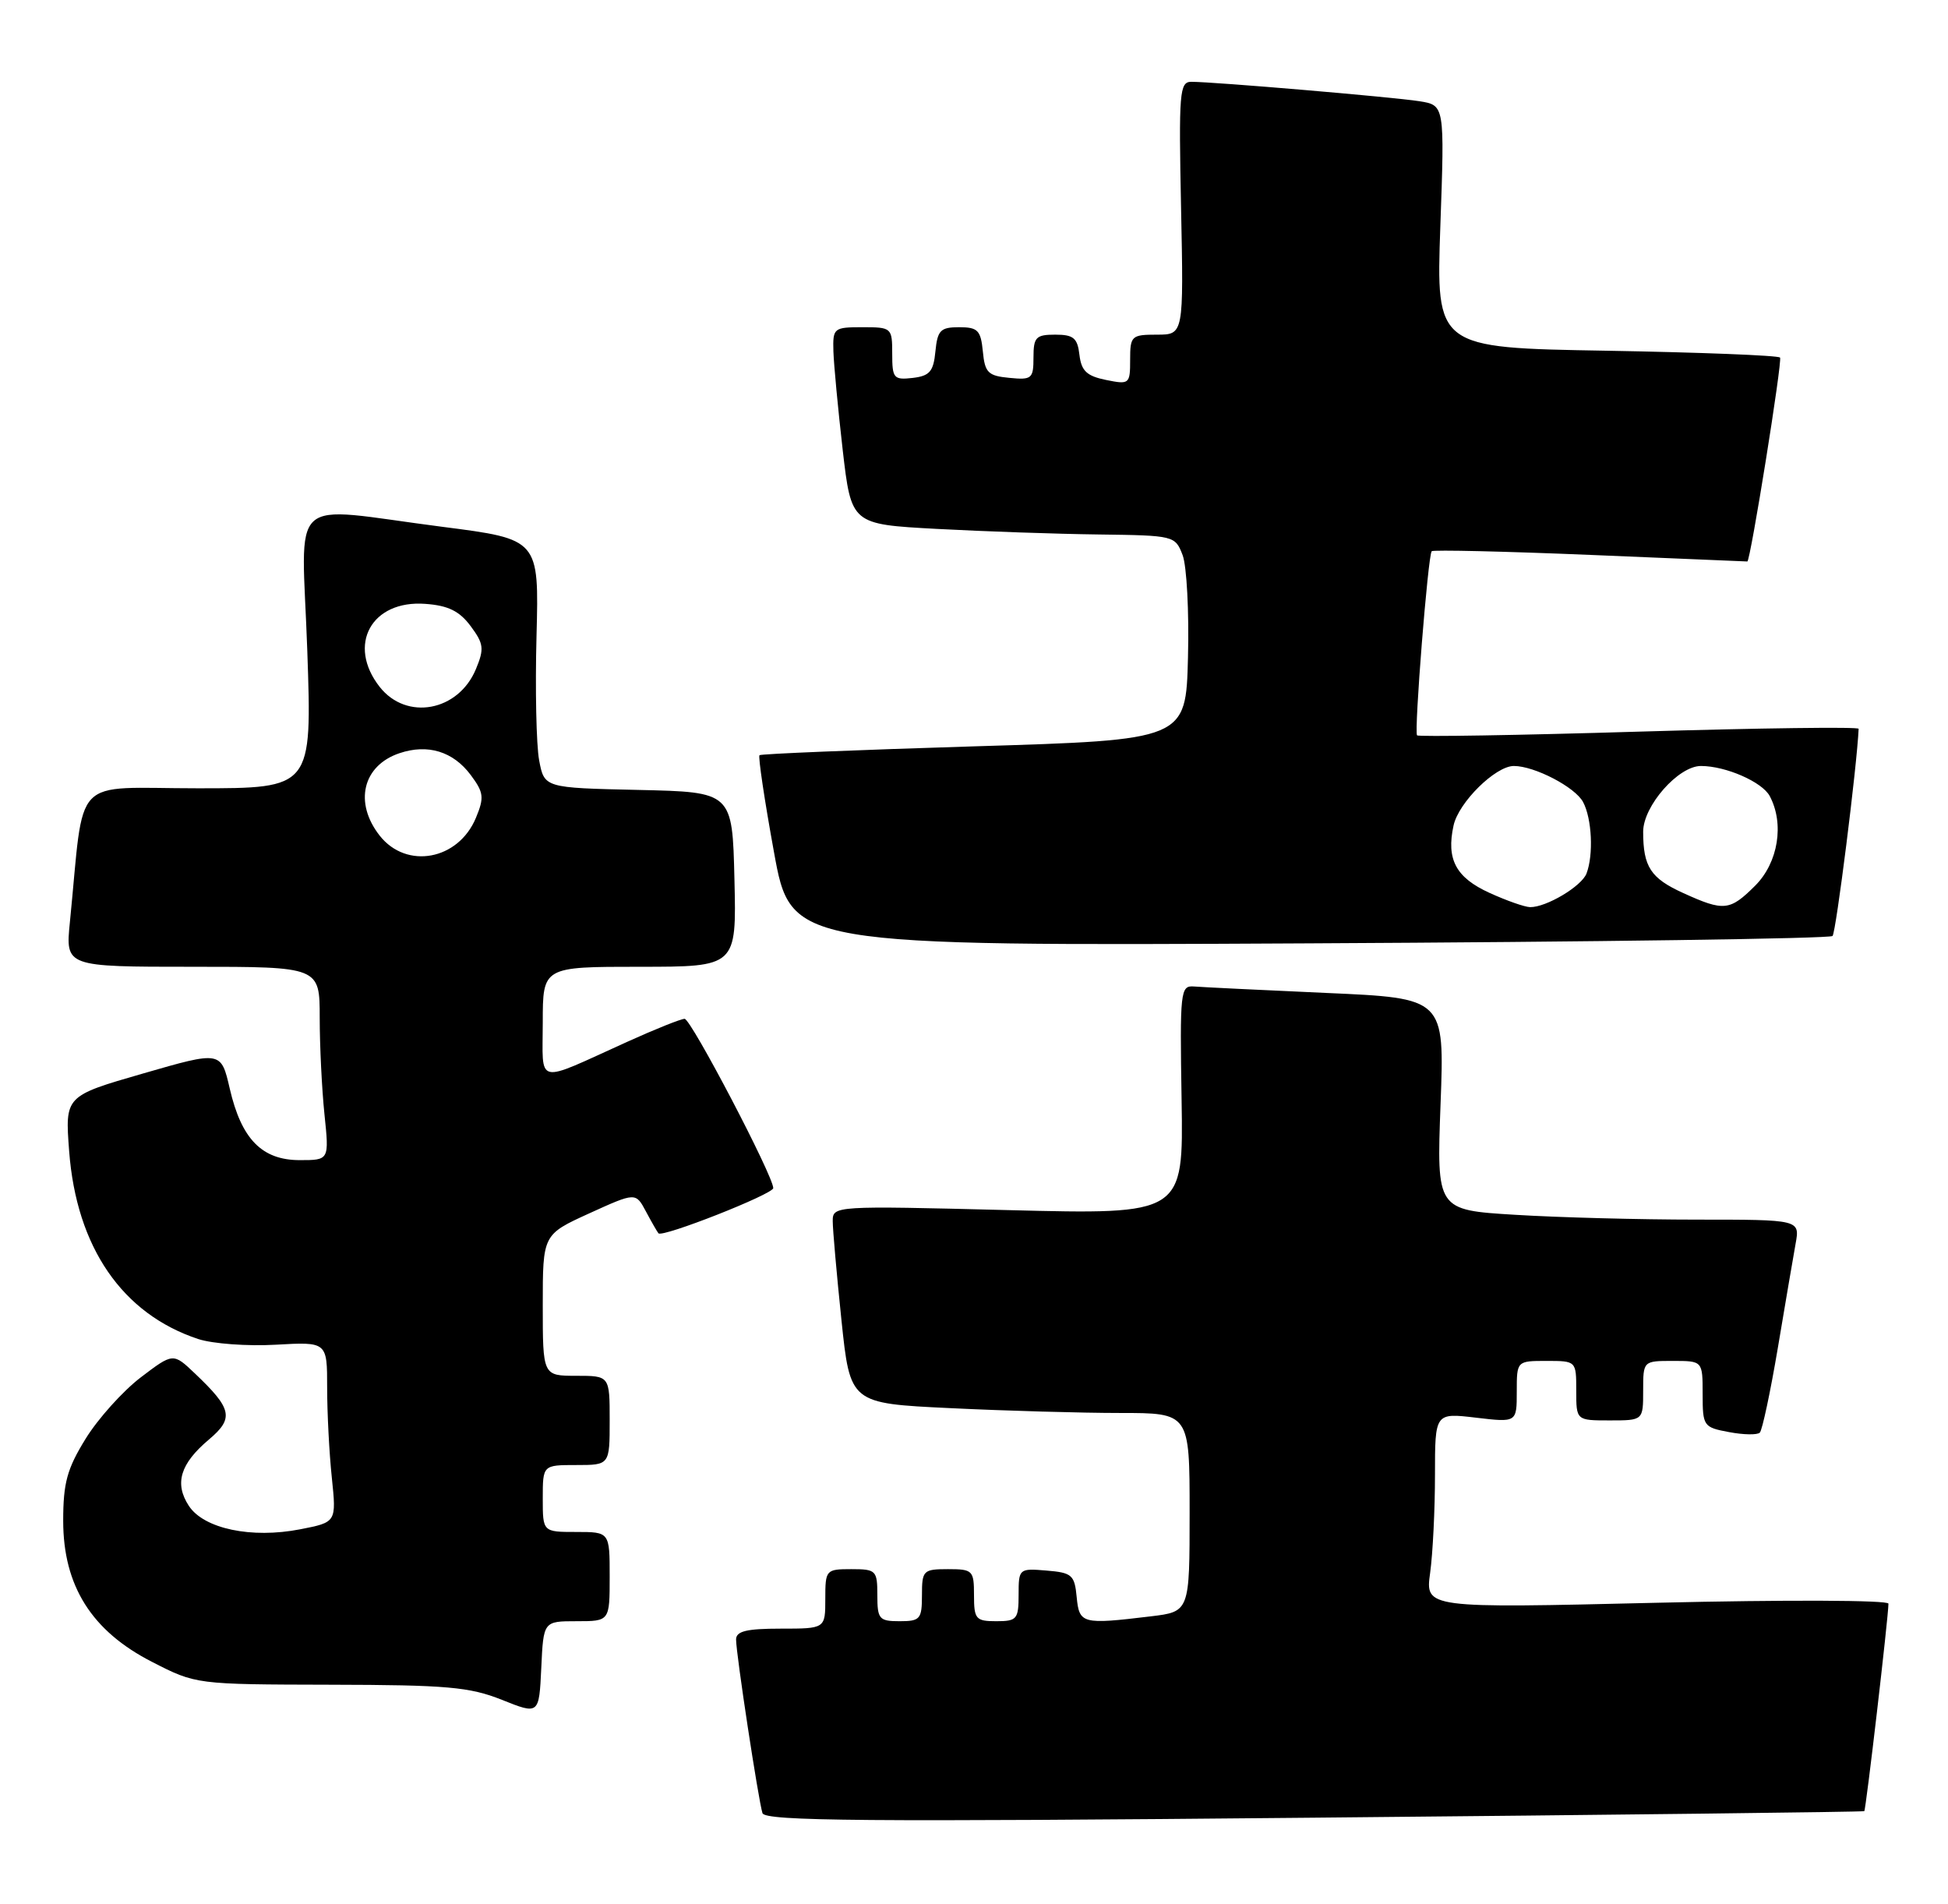 <?xml version="1.0" encoding="UTF-8" standalone="no"?>
<!DOCTYPE svg PUBLIC "-//W3C//DTD SVG 1.1//EN" "http://www.w3.org/Graphics/SVG/1.1/DTD/svg11.dtd" >
<svg xmlns="http://www.w3.org/2000/svg" xmlns:xlink="http://www.w3.org/1999/xlink" version="1.1" viewBox="0 0 262 256">
 <g >
 <path fill="currentColor"
d=" M 250.74 243.54 C 250.96 243.37 253.97 217.56 253.99 215.64 C 254.00 215.16 240.16 215.11 222.85 215.52 C 191.69 216.26 191.69 216.26 192.35 211.49 C 192.71 208.87 193.00 202.95 193.00 198.35 C 193.00 189.98 193.00 189.98 198.50 190.63 C 204.00 191.28 204.00 191.28 204.00 187.14 C 204.00 183.00 204.00 183.00 208.00 183.00 C 212.00 183.00 212.00 183.00 212.00 187.00 C 212.00 191.00 212.00 191.00 216.50 191.00 C 221.00 191.00 221.00 191.00 221.00 187.00 C 221.00 183.00 221.00 183.00 225.00 183.00 C 229.00 183.00 229.00 183.00 229.00 187.45 C 229.00 191.77 229.11 191.93 232.55 192.57 C 234.50 192.94 236.36 192.97 236.69 192.64 C 237.02 192.31 238.11 187.19 239.11 181.27 C 240.10 175.35 241.18 169.04 241.50 167.25 C 242.09 164.00 242.09 164.00 228.20 164.00 C 220.56 164.00 209.57 163.71 203.77 163.35 C 193.22 162.71 193.22 162.71 193.75 148.47 C 194.29 134.22 194.29 134.22 178.39 133.52 C 169.65 133.13 161.64 132.74 160.58 132.65 C 158.76 132.51 158.68 133.25 158.92 147.91 C 159.17 163.32 159.17 163.32 135.58 162.72 C 112.19 162.13 112.00 162.14 112.00 164.20 C 112.00 165.34 112.53 171.32 113.17 177.49 C 114.34 188.71 114.34 188.71 127.83 189.35 C 135.25 189.71 145.52 190.00 150.66 190.00 C 160.00 190.00 160.00 190.00 160.00 203.36 C 160.00 216.72 160.00 216.72 154.75 217.35 C 145.53 218.46 145.16 218.36 144.81 214.75 C 144.53 211.78 144.17 211.47 140.75 211.19 C 137.06 210.88 137.00 210.94 137.00 214.44 C 137.00 217.73 136.77 218.00 134.00 218.00 C 131.24 218.00 131.00 217.72 131.00 214.50 C 131.00 211.17 130.83 211.00 127.50 211.00 C 124.17 211.00 124.00 211.17 124.00 214.50 C 124.00 217.72 123.76 218.00 121.00 218.00 C 118.24 218.00 118.00 217.72 118.00 214.50 C 118.00 211.17 117.83 211.00 114.50 211.00 C 111.08 211.00 111.00 211.10 111.00 215.00 C 111.00 219.00 111.00 219.00 105.00 219.00 C 100.41 219.00 99.00 219.34 99.00 220.46 C 99.00 222.39 102.01 242.13 102.55 243.81 C 102.90 244.88 116.37 244.99 176.74 244.42 C 217.31 244.04 250.61 243.65 250.74 243.54 Z  M 77.55 218.00 C 82.00 218.00 82.00 218.00 82.00 212.00 C 82.00 206.00 82.00 206.00 77.50 206.00 C 73.00 206.00 73.00 206.00 73.00 201.50 C 73.00 197.00 73.00 197.00 77.50 197.00 C 82.00 197.00 82.00 197.00 82.00 191.00 C 82.00 185.00 82.00 185.00 77.50 185.00 C 73.00 185.00 73.00 185.00 73.00 175.50 C 73.00 166.01 73.00 166.01 79.25 163.16 C 85.50 160.32 85.50 160.32 86.88 162.91 C 87.64 164.34 88.40 165.65 88.56 165.84 C 89.08 166.45 104.00 160.57 104.00 159.76 C 104.00 158.12 92.94 137.00 92.08 137.00 C 91.59 137.00 88.11 138.39 84.34 140.10 C 71.80 145.77 73.00 146.05 73.00 137.48 C 73.00 130.00 73.00 130.00 86.03 130.00 C 99.06 130.00 99.06 130.00 98.78 118.25 C 98.50 106.50 98.50 106.50 85.86 106.22 C 73.21 105.94 73.21 105.94 72.51 102.22 C 72.13 100.17 71.97 92.65 72.16 85.51 C 72.50 72.51 72.50 72.51 59.50 70.84 C 38.28 68.11 40.58 66.01 41.33 87.50 C 41.97 106.00 41.97 106.00 26.58 106.00 C 9.38 106.00 11.41 103.87 9.40 124.00 C 8.80 130.00 8.80 130.00 25.90 130.00 C 43.00 130.00 43.00 130.00 43.00 136.85 C 43.00 140.62 43.29 146.47 43.64 149.85 C 44.28 156.00 44.28 156.00 40.32 156.00 C 35.23 156.00 32.47 153.18 30.90 146.38 C 29.73 141.32 29.73 141.32 19.24 144.35 C 8.74 147.38 8.74 147.38 9.30 154.79 C 10.28 167.71 16.44 176.68 26.67 180.06 C 28.60 180.69 33.29 181.04 37.09 180.82 C 44.00 180.43 44.00 180.43 44.00 186.57 C 44.00 189.95 44.28 195.40 44.63 198.70 C 45.25 204.69 45.25 204.69 40.38 205.64 C 33.82 206.92 27.42 205.57 25.40 202.49 C 23.43 199.48 24.24 196.82 28.10 193.57 C 31.49 190.71 31.23 189.45 26.23 184.70 C 23.29 181.90 23.29 181.90 18.91 185.23 C 16.51 187.07 13.18 190.77 11.52 193.46 C 9.02 197.51 8.50 199.39 8.50 204.50 C 8.50 213.25 12.33 219.33 20.47 223.48 C 26.36 226.50 26.36 226.50 44.43 226.54 C 60.11 226.57 63.16 226.84 67.50 228.57 C 72.50 230.57 72.50 230.57 72.80 224.29 C 73.09 218.00 73.09 218.00 77.55 218.00 Z  M 246.47 125.86 C 246.94 125.40 249.77 102.91 249.98 98.00 C 249.99 97.72 236.71 97.90 220.47 98.38 C 204.22 98.87 190.78 99.09 190.59 98.88 C 190.17 98.41 192.06 74.65 192.56 74.12 C 192.76 73.92 202.39 74.14 213.96 74.62 C 225.53 75.11 235.01 75.50 235.01 75.50 C 235.42 75.50 239.76 48.43 239.41 48.08 C 239.12 47.79 228.60 47.38 216.02 47.16 C 193.15 46.77 193.15 46.77 193.72 30.46 C 194.30 14.15 194.30 14.15 190.90 13.61 C 187.36 13.05 163.25 11.00 160.23 11.00 C 158.64 11.00 158.53 12.41 158.85 28.00 C 159.20 45.00 159.20 45.00 155.60 45.00 C 152.18 45.00 152.00 45.17 152.00 48.37 C 152.00 51.65 151.90 51.73 148.75 51.09 C 146.16 50.56 145.44 49.88 145.18 47.71 C 144.92 45.45 144.38 45.00 141.93 45.00 C 139.33 45.00 139.00 45.34 139.00 48.06 C 139.00 50.92 138.78 51.11 135.75 50.81 C 132.89 50.54 132.46 50.11 132.19 47.25 C 131.91 44.41 131.51 44.00 129.00 44.00 C 126.49 44.00 126.09 44.41 125.81 47.25 C 125.55 49.96 125.04 50.55 122.75 50.82 C 120.20 51.11 120.00 50.87 120.00 47.57 C 120.00 44.07 119.92 44.00 116.00 44.00 C 112.13 44.00 112.00 44.11 112.09 47.25 C 112.15 49.04 112.71 55.00 113.34 60.50 C 114.50 70.50 114.50 70.50 126.00 71.12 C 132.32 71.46 142.12 71.80 147.77 71.87 C 157.92 72.00 158.06 72.03 159.06 74.65 C 159.61 76.10 159.94 82.29 159.78 88.40 C 159.50 99.50 159.50 99.50 131.00 100.36 C 115.32 100.84 102.34 101.37 102.15 101.55 C 101.95 101.73 102.82 107.58 104.09 114.54 C 106.38 127.21 106.38 127.21 176.11 126.85 C 214.46 126.66 246.12 126.21 246.47 125.86 Z  M 51.07 112.37 C 47.58 107.93 48.78 102.94 53.73 101.28 C 57.53 100.00 60.94 101.04 63.31 104.21 C 65.06 106.56 65.15 107.23 64.01 109.97 C 61.65 115.66 54.68 116.95 51.07 112.37 Z  M 51.07 92.37 C 46.63 86.72 49.96 80.66 57.20 81.20 C 60.28 81.42 61.80 82.17 63.30 84.19 C 65.06 86.56 65.15 87.23 64.01 89.97 C 61.65 95.66 54.68 96.95 51.07 92.37 Z  M 200.35 120.07 C 195.81 118.01 194.50 115.55 195.50 111.00 C 196.18 107.89 201.14 103.00 203.61 103.00 C 206.39 103.00 211.85 105.84 212.92 107.85 C 214.11 110.08 214.34 114.94 213.38 117.46 C 212.72 119.18 207.97 122.01 205.80 121.98 C 205.08 121.97 202.63 121.11 200.35 120.07 Z  M 226.40 120.09 C 222.01 118.10 221.00 116.56 221.00 111.84 C 221.00 108.38 225.73 103.00 228.77 103.00 C 232.11 103.00 237.00 105.14 238.02 107.04 C 240.01 110.76 239.17 115.98 236.08 119.08 C 232.66 122.49 231.87 122.58 226.40 120.09 Z "/>
</g>
</svg>